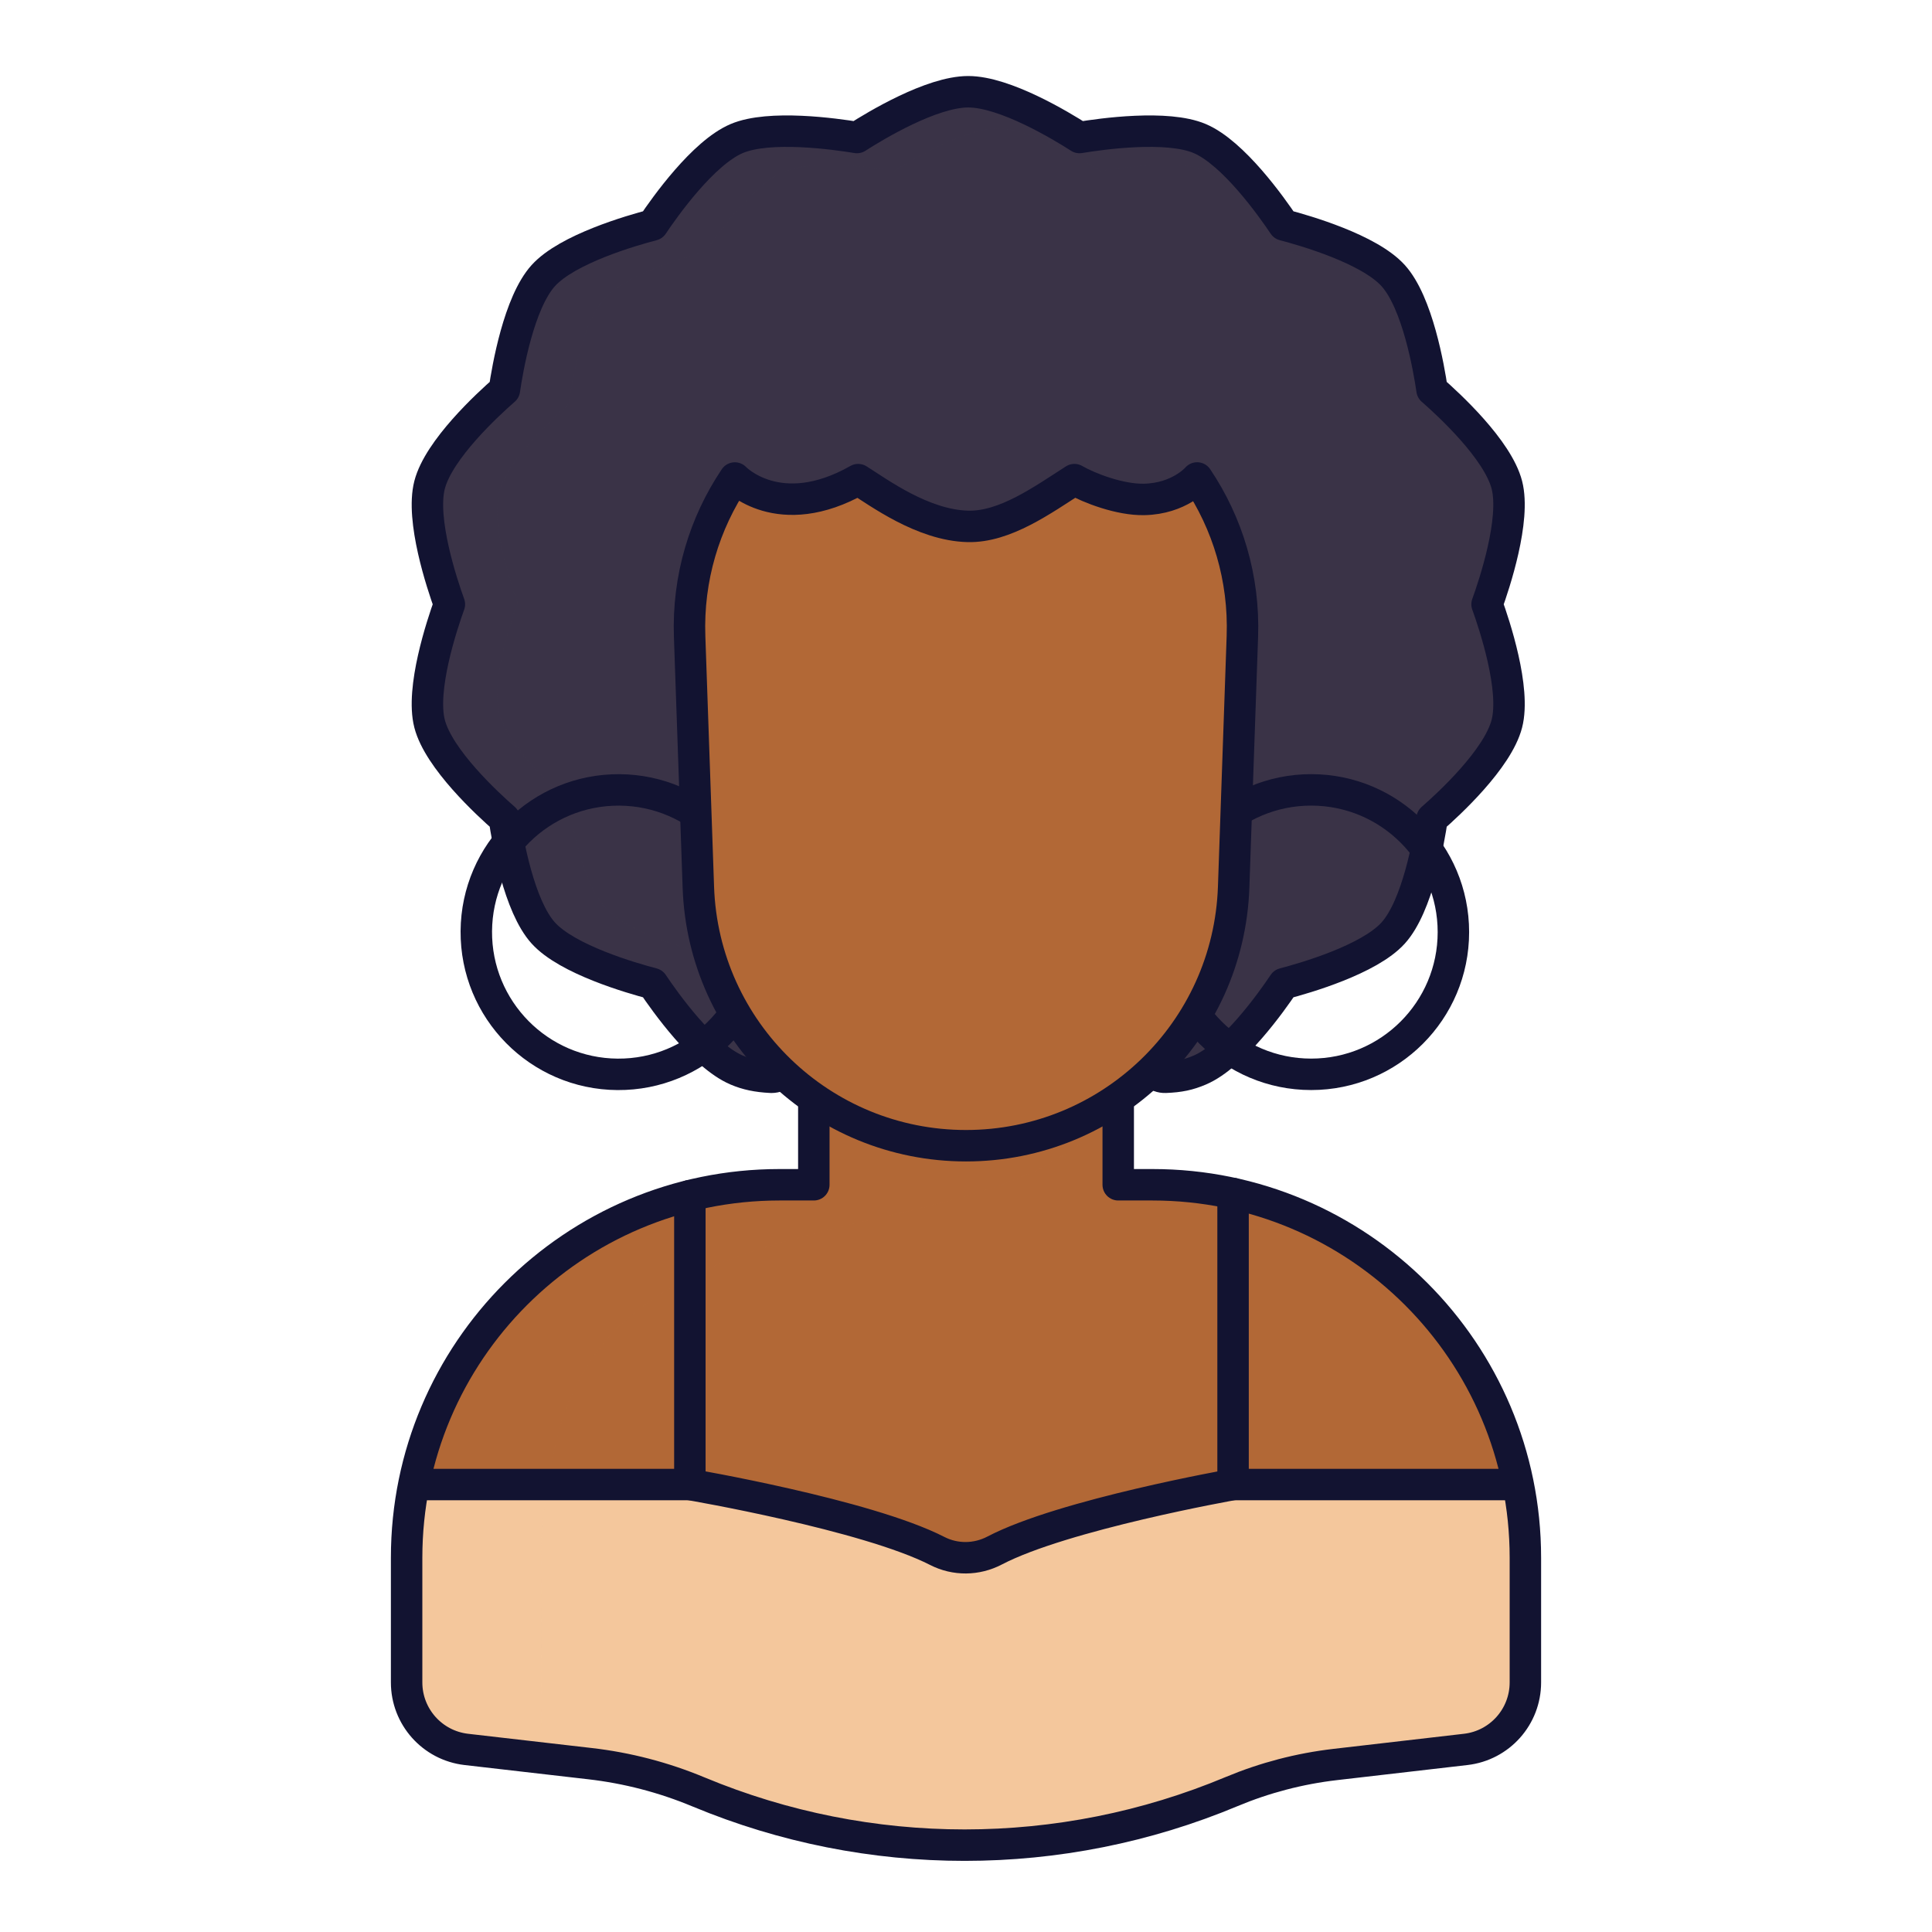 <svg xmlns="http://www.w3.org/2000/svg" xmlns:xlink="http://www.w3.org/1999/xlink" viewBox="0 0 430 430" width="430" height="430" preserveAspectRatio="xMidYMid meet" style="width: 100%; height: 100%; transform: translate3d(0px, 0px, 0px); content-visibility: visible;"><defs><clipPath id="__lottie_element_59"><rect width="430" height="430" x="0" y="0"/></clipPath><clipPath id="__lottie_element_61"><path d="M0,0 L430,0 L430,430 L0,430z"/></clipPath><g id="__lottie_element_83"><g transform="matrix(1,0,0,1,-35,-33)" opacity="1" style="display: block;"><g opacity="1" transform="matrix(1,0,0,1,250.061,345.103)"><path fill="rgb(178,104,54)" fill-opacity="1" d=" M124.5,34.495 C124.5,34.495 124.5,62.265 124.5,62.265 C124.5,69.885 118.79,76.295 111.22,77.165 C111.22,77.165 82.18,80.525 82.18,80.525 C74.24,81.445 66.48,83.475 59.11,86.555 C40.11,94.505 19.91,98.475 -0.3,98.475 C-20.4,98.475 -40.5,94.545 -59.42,86.675 C-59.42,86.675 -59.62,86.595 -59.62,86.595 C-67.31,83.395 -75.41,81.285 -83.69,80.335 C-83.69,80.335 -111.22,77.165 -111.22,77.165 C-118.79,76.285 -124.5,69.875 -124.5,62.265 C-124.5,62.265 -124.5,34.495 -124.5,34.495 C-124.5,28.925 -123.95,23.475 -122.9,18.215 C-115.34,-19.825 -81.77,-48.505 -41.5,-48.505 C-41.5,-48.505 -33.87,-48.505 -33.87,-48.505 C-33.87,-48.505 -33.87,-87.025 -33.87,-87.025 C-33.87,-87.025 -2.27,-98.475 -2.27,-98.475 C-2.27,-98.475 33.88,-88.785 33.88,-88.785 C33.88,-88.785 33.88,-48.505 33.88,-48.505 C33.88,-48.505 41.5,-48.505 41.5,-48.505 C81.77,-48.505 115.34,-19.825 122.9,18.215 C123.95,23.475 124.5,28.925 124.5,34.495z"/></g></g></g><mask id="__lottie_element_83_1" mask-type="alpha"><use xmlns:ns1="http://www.w3.org/1999/xlink" ns1:href="#__lottie_element_83"/></mask></defs><g clip-path="url(#__lottie_element_59)"><g clip-path="url(#__lottie_element_61)" transform="matrix(1,0,0,1,0,0)" opacity="1" style="display: block;"><g transform="matrix(1,0,0,1,-34.5,-32.5)" opacity="1" style="display: block;"><g opacity="1" transform="matrix(1,0,0,1,249.995,162.593)"><path class="secondary" fill="rgb(58,51,71)" fill-opacity="1" d=" M119.885,-22.162 C117.855,-30.042 106.886,-40.126 103.234,-43.311 C102.536,-48.096 100.013,-62.739 94.579,-68.751 C89.234,-74.667 74.951,-78.786 70.229,-80.02 C67.527,-84.049 59.01,-96.064 51.54,-99.251 C44.284,-102.346 29.6,-100.285 24.768,-99.485 C20.68,-102.105 8.161,-109.674 0,-109.674 C-8.161,-109.674 -20.68,-102.105 -24.768,-99.485 C-29.6,-100.285 -44.284,-102.346 -51.541,-99.251 C-59.011,-96.065 -67.528,-84.048 -70.23,-80.02 C-74.952,-78.786 -89.235,-74.666 -94.58,-68.75 C-100.014,-62.738 -102.536,-48.096 -103.234,-43.311 C-106.886,-40.126 -117.855,-30.042 -119.885,-22.162 C-121.879,-14.424 -117.12,-0.138 -115.479,4.405 C-117.12,8.949 -121.879,23.236 -119.885,30.973 C-117.855,38.853 -106.886,48.937 -103.234,52.122 C-102.536,56.908 -100.013,71.55 -94.579,77.562 C-89.234,83.478 -74.951,87.598 -70.229,88.832 C-67.527,92.861 -59.01,104.876 -51.54,108.062 C-49.266,109.032 -46.995,109.513 -43.95,109.669 C-43.889,109.672 -43.829,109.673 -43.768,109.673 C-41.917,109.673 -40.372,108.222 -40.276,106.353 C-40.273,106.292 -40.284,106.234 -40.284,106.174 C-40.284,106.174 40.283,106.174 40.283,106.174 C40.283,106.221 40.272,106.266 40.274,106.313 C40.351,108.245 41.987,109.752 43.91,109.671 C47.053,109.546 49.05,109.124 51.541,108.062 C59.01,104.875 67.528,92.86 70.23,88.831 C74.952,87.597 89.235,83.478 94.58,77.562 C100.014,71.55 102.536,56.908 103.234,52.122 C106.886,48.937 117.855,38.853 119.885,30.973 C121.879,23.236 117.12,8.949 115.479,4.405 C117.12,-0.139 121.879,-14.425 119.885,-22.162z"/></g><g opacity="0.5" transform="matrix(1,0,0,1,249.995,162.595)" style="mix-blend-mode: multiply;"><path class="secondary" fill="rgb(58,51,71)" fill-opacity="1" d=" M119.883,-22.167 C117.853,-30.047 106.883,-40.127 103.233,-43.317 C102.533,-48.097 100.013,-62.737 94.583,-68.757 C89.233,-74.667 74.953,-78.787 70.233,-80.027 C67.523,-84.047 59.013,-96.067 51.543,-99.257 C44.283,-102.347 29.603,-100.287 24.773,-99.487 C20.683,-102.107 8.163,-109.677 0.003,-109.677 C-8.157,-109.677 -20.677,-102.107 -24.767,-99.487 C-29.597,-100.287 -44.287,-102.347 -51.537,-99.257 C-59.007,-96.067 -67.527,-84.047 -70.227,-80.027 C-74.947,-78.787 -89.237,-74.667 -94.577,-68.757 C-100.017,-62.737 -102.537,-48.097 -103.237,-43.317 C-106.887,-40.127 -117.857,-30.047 -119.887,-22.167 C-121.877,-14.427 -117.117,-0.137 -115.477,4.403 C-117.117,8.943 -121.877,23.233 -119.887,30.973 C-117.857,38.853 -106.887,48.933 -103.237,52.123 C-102.537,56.903 -100.017,71.543 -94.577,77.563 C-89.237,83.473 -74.947,87.593 -70.227,88.833 C-67.527,92.853 -59.007,104.873 -51.537,108.063 C-49.267,109.033 -46.997,109.513 -43.947,109.663 C-43.887,109.673 -43.827,109.673 -43.767,109.673 C-41.917,109.673 -40.367,108.223 -40.277,106.353 C-40.277,106.293 -40.287,106.233 -40.287,106.173 C-40.287,106.173 40.283,106.173 40.283,106.173 C40.283,106.223 40.273,106.263 40.273,106.313 C40.353,108.243 41.983,109.753 43.913,109.673 C47.053,109.543 49.053,109.123 51.543,108.063 C59.013,104.873 67.523,92.853 70.233,88.833 C74.953,87.593 89.233,83.473 94.583,77.563 C100.013,71.543 102.533,56.903 103.233,52.123 C106.883,48.933 117.853,38.853 119.883,30.973 C121.883,23.233 117.123,8.943 115.483,4.403 C117.123,-0.137 121.883,-14.427 119.883,-22.167z M117.49,28.662 C115.605,35.954 105.459,45.28 102.077,48.231 C101.431,52.658 99.105,66.207 94.075,71.765 C89.121,77.247 75.906,81.049 71.544,82.201 C69.045,85.928 61.161,97.043 54.246,99.994 C51.941,100.974 50.1,101.362 47.181,101.48 C45.404,101.555 43.896,100.155 43.821,98.367 C43.821,98.324 43.832,98.292 43.832,98.238 C43.832,98.238 -30.721,98.238 -30.721,98.238 C-30.721,98.303 -30.71,98.356 -30.71,98.41 C-30.807,100.133 -32.228,101.48 -33.941,101.48 C-33.941,101.48 -34.113,101.48 -34.113,101.48 C-36.935,101.329 -39.036,100.888 -41.136,99.994 C-48.051,97.043 -55.934,85.928 -58.433,82.201 C-62.795,81.059 -76.02,77.247 -80.964,71.765 C-85.994,66.207 -88.321,52.658 -88.967,48.231 C-92.349,45.28 -102.505,35.954 -104.379,28.662 C-106.221,21.5 -101.816,8.284 -100.297,4.073 C-101.816,-0.127 -106.221,-13.353 -104.379,-20.505 C-102.505,-27.796 -92.349,-37.134 -88.967,-40.074 C-88.321,-44.511 -85.994,-58.061 -80.964,-63.618 C-76.02,-69.089 -62.795,-72.902 -58.433,-74.044 C-55.934,-77.771 -48.051,-88.897 -41.136,-91.837 C-34.426,-94.702 -20.834,-92.795 -16.364,-92.063 C-12.584,-94.486 -0.995,-101.487 6.555,-101.487 C14.105,-101.487 25.695,-94.486 29.475,-92.063 C33.945,-92.795 47.536,-94.701 54.246,-91.847 C61.161,-88.896 69.045,-77.771 71.544,-74.044 C75.906,-72.902 89.121,-69.089 94.075,-63.618 C99.105,-58.061 101.431,-44.511 102.077,-40.074 C105.459,-37.134 115.605,-27.796 117.49,-20.505 C119.332,-13.353 114.927,-0.127 113.408,4.073 C114.927,8.284 119.332,21.5 117.49,28.662z"/></g><g opacity="1" transform="matrix(1,0,0,1,249.995,162.593)"><path stroke-linecap="round" stroke-linejoin="round" fill-opacity="0" class="primary" stroke="rgb(18,19,49)" stroke-opacity="1" stroke-width="7" d=" M119.885,-22.162 C117.855,-30.042 106.886,-40.126 103.234,-43.311 C102.536,-48.096 100.013,-62.739 94.579,-68.751 C89.234,-74.667 74.951,-78.786 70.229,-80.02 C67.527,-84.049 59.01,-96.064 51.54,-99.251 C44.284,-102.346 29.6,-100.285 24.768,-99.485 C20.68,-102.105 8.161,-109.674 0,-109.674 C-8.161,-109.674 -20.68,-102.105 -24.768,-99.485 C-29.6,-100.285 -44.284,-102.346 -51.541,-99.251 C-59.011,-96.065 -67.528,-84.048 -70.23,-80.02 C-74.952,-78.786 -89.235,-74.666 -94.58,-68.75 C-100.014,-62.738 -102.536,-48.096 -103.234,-43.311 C-106.886,-40.126 -117.855,-30.042 -119.885,-22.162 C-121.879,-14.424 -117.12,-0.138 -115.479,4.405 C-117.12,8.949 -121.879,23.236 -119.885,30.973 C-117.855,38.853 -106.886,48.937 -103.234,52.122 C-102.536,56.908 -100.013,71.55 -94.579,77.562 C-89.234,83.478 -74.951,87.598 -70.229,88.832 C-67.527,92.861 -59.01,104.876 -51.54,108.062 C-49.266,109.032 -46.995,109.513 -43.95,109.669 C-43.889,109.672 -43.829,109.673 -43.768,109.673 C-41.917,109.673 -40.372,108.222 -40.276,106.353 C-40.273,106.292 -40.284,106.234 -40.284,106.174 C-40.284,106.174 40.283,106.174 40.283,106.174 C40.283,106.221 40.272,106.266 40.274,106.313 C40.351,108.245 41.987,109.752 43.91,109.671 C47.053,109.546 49.05,109.124 51.541,108.062 C59.01,104.875 67.528,92.86 70.23,88.831 C74.952,87.597 89.235,83.478 94.58,77.562 C100.014,71.55 102.536,56.908 103.234,52.122 C106.886,48.937 117.855,38.853 119.885,30.973 C121.879,23.236 117.12,8.949 115.479,4.405 C117.12,-0.139 121.879,-14.425 119.885,-22.162z"/></g></g><g transform="matrix(1,0,0,1,-35,-33)" opacity="1" style="display: block;"><g opacity="1" transform="matrix(1,0,0,1,250.061,345.103)"><path class="tertiary" fill="rgb(178,104,54)" fill-opacity="1" d=" M124.5,34.495 C124.5,34.495 124.5,62.265 124.5,62.265 C124.5,69.885 118.79,76.295 111.22,77.165 C111.22,77.165 82.18,80.525 82.18,80.525 C74.24,81.445 66.48,83.475 59.11,86.555 C40.11,94.505 19.91,98.475 -0.3,98.475 C-20.4,98.475 -40.5,94.545 -59.42,86.675 C-59.42,86.675 -59.62,86.595 -59.62,86.595 C-67.31,83.395 -75.41,81.285 -83.69,80.335 C-83.69,80.335 -111.22,77.165 -111.22,77.165 C-118.79,76.285 -124.5,69.875 -124.5,62.265 C-124.5,62.265 -124.5,34.495 -124.5,34.495 C-124.5,28.925 -123.95,23.475 -122.9,18.215 C-115.34,-19.825 -81.77,-48.505 -41.5,-48.505 C-41.5,-48.505 -33.87,-48.505 -33.87,-48.505 C-33.87,-48.505 -33.87,-87.025 -33.87,-87.025 C-33.87,-87.025 -2.27,-98.475 -2.27,-98.475 C-2.27,-98.475 33.88,-88.785 33.88,-88.785 C33.88,-88.785 33.88,-48.505 33.88,-48.505 C33.88,-48.505 41.5,-48.505 41.5,-48.505 C81.77,-48.505 115.34,-19.825 122.9,18.215 C123.95,23.475 124.5,28.925 124.5,34.495z"/></g><g opacity="0.5" transform="matrix(1,0,0,1,204.677,335.413)" style="mix-blend-mode: multiply;"><path class="tertiary" fill="rgb(178,104,54)" fill-opacity="1" d=" M43.097,-88.785 C43.097,-88.785 11.497,-77.335 11.497,-77.335 C11.497,-77.335 11.497,-38.815 11.497,-38.815 C11.497,-38.815 3.867,-38.815 3.867,-38.815 C-36.403,-38.815 -69.973,-10.135 -77.533,27.905 C-77.533,27.905 -77.647,27.905 -77.647,27.905 C-78.697,33.165 -79.247,38.615 -79.247,44.185 C-79.247,44.185 -79.247,71.955 -79.247,71.955 C-79.247,79.565 -73.537,85.975 -65.967,86.855 C-65.967,86.855 -49.247,88.785 -49.247,88.785 C-49.247,88.785 -49.247,44.185 -49.247,44.185 C-49.247,38.615 -48.697,33.165 -47.647,27.905 C-47.647,27.905 -47.533,27.905 -47.533,27.905 C-40.013,-44.965 55.327,-18.325 79.247,-57.275 C79.247,-57.275 79.247,-79.095 79.247,-79.095 C79.247,-79.095 43.097,-88.785 43.097,-88.785z"/></g></g><g mask="url(#__lottie_element_83_1)" style="display: block;"><g transform="matrix(1,0,0,1,-35,-33)" opacity="1"><g opacity="1" transform="matrix(1,0,0,1,250.061,403.448)"><path class="quaternary" fill="rgb(244,199,156)" fill-opacity="1" d=" M124.5,-23.85 C124.5,-23.85 124.61,90.42 124.61,90.42 C124.61,98.04 118.9,104.45 111.33,105.32 C111.33,105.32 82.29,108.68 82.29,108.68 C74.35,109.6 66.59,111.63 59.22,114.71 C40.22,122.66 20.02,126.63 -0.19,126.63 C-20.29,126.63 -40.39,122.7 -59.31,114.83 C-59.31,114.83 -59.51,114.75 -59.51,114.75 C-67.2,111.55 -75.3,109.44 -83.58,108.49 C-83.58,108.49 -111.11,105.32 -111.11,105.32 C-118.68,104.44 -124.39,98.03 -124.39,90.42 C-124.39,90.42 -124.5,-23.85 -124.5,-23.85 C-124.5,-29.42 -123.95,-34.87 -122.9,-40.13 C-122.9,-40.13 -61.46,-40.13 -61.46,-40.13 C-61.46,-40.13 -22.15,-33.41 -6.41,-25.35 C-2.38,-23.29 2.35,-23.34 6.36,-25.44 C21.69,-33.46 59.44,-40.13 59.44,-40.13 C59.44,-40.13 122.9,-40.13 122.9,-40.13 C123.95,-34.87 124.5,-29.42 124.5,-23.85z"/></g><g opacity="0.5" transform="matrix(1,0,0,1,141.229,393.758)" style="mix-blend-mode: multiply;"><path class="quaternary" fill="rgb(244,199,156)" fill-opacity="1" d=" M-14.2,-30.44 C-14.2,-30.44 15.8,-30.44 15.8,-30.44 C14.75,-25.18 14.2,-19.73 14.2,-14.16 C14.2,-14.16 14.31,116.94 14.31,116.94 C14.31,116.94 -2.41,115.01 -2.41,115.01 C-9.98,114.13 -15.69,107.72 -15.69,100.11 C-15.69,100.11 -15.8,-14.16 -15.8,-14.16 C-15.8,-19.73 -15.25,-25.18 -14.2,-30.44z"/></g></g></g><g transform="matrix(1,0,0,1,215,237)" opacity="1" style="display: block;"><g opacity="1" transform="matrix(1,0,0,1,0,0)"><path stroke-linecap="round" stroke-linejoin="round" fill-opacity="0" class="primary" stroke="rgb(18,19,49)" stroke-opacity="1" stroke-width="7" d=" M-61.46,93.41 C-61.46,93.41 -61.46,29.11 -61.46,29.11 M59.44,93.41 C59.44,93.41 59.44,28.64 59.44,28.64"/></g><g opacity="1" transform="matrix(1,0,0,1,0,0)"><path stroke-linecap="round" stroke-linejoin="round" fill-opacity="0" class="primary" stroke="rgb(18,19,49)" stroke-opacity="1" stroke-width="7" d=" M-33.87,7.45 C-33.87,7.45 -33.87,26.38 -33.87,26.38 C-33.87,26.48 -33.87,26.59 -33.87,26.69 M33.88,7.44 C33.88,7.44 33.88,26.38 33.88,26.38 C33.88,26.48 33.88,26.59 33.88,26.69 M33.88,26.69 C33.88,26.69 41.5,26.69 41.5,26.69 C87.34,26.69 124.5,63.85 124.5,109.69 C124.5,109.69 124.5,137.46 124.5,137.46 C124.5,145.08 118.79,151.49 111.22,152.36 C111.22,152.36 82.18,155.72 82.18,155.72 C74.24,156.64 66.48,158.67 59.11,161.75 C40.11,169.7 19.91,173.67 -0.3,173.67 C-20.4,173.67 -40.5,169.74 -59.42,161.87 C-59.42,161.87 -59.62,161.79 -59.62,161.79 C-67.31,158.59 -75.41,156.48 -83.69,155.53 C-83.69,155.53 -111.22,152.36 -111.22,152.36 C-118.79,151.48 -124.5,145.07 -124.5,137.46 C-124.5,137.46 -124.5,109.69 -124.5,109.69 C-124.5,63.85 -87.34,26.69 -41.5,26.69 C-41.5,26.69 -33.87,26.69 -33.87,26.69 M122.9,93.41 C122.9,93.41 59.44,93.41 59.44,93.41 C59.44,93.41 21.695,100.079 6.361,108.101 C2.355,110.197 -2.38,110.25 -6.404,108.189 C-22.146,100.127 -61.46,93.41 -61.46,93.41 C-61.46,93.41 -122.9,93.41 -122.9,93.41"/></g></g><g transform="matrix(1,0,0,1,214.999,236.637)" opacity="1" style="display: block;"><g opacity="1" transform="matrix(1,0,0,1,0,0)"/></g><g transform="matrix(1,0,0,1,215,237)" opacity="1" style="display: block;"><g opacity="1" transform="matrix(1,0.007,-0.007,1,-0.365,0.547)"><path stroke-linecap="round" stroke-linejoin="round" fill-opacity="0" class="primary" stroke="rgb(18,19,49)" stroke-opacity="1" stroke-width="7" d=" M-45.521,-29.545 C-45.521,-12.063 -59.694,2.109 -77.176,2.109 C-94.658,2.109 -108.83,-12.063 -108.83,-29.545 C-108.83,-47.027 -94.658,-61.199 -77.176,-61.199 C-59.694,-61.199 -45.521,-47.027 -45.521,-29.545z"/></g><g opacity="1" transform="matrix(1,0,0,1,154,0)"><path stroke-linecap="round" stroke-linejoin="round" fill-opacity="0" class="primary" stroke="rgb(18,19,49)" stroke-opacity="1" stroke-width="7" d=" M-45.521,-29.545 C-45.521,-12.063 -59.694,2.109 -77.176,2.109 C-94.658,2.109 -108.83,-12.063 -108.83,-29.545 C-108.83,-47.027 -94.658,-61.199 -77.176,-61.199 C-59.694,-61.199 -45.521,-47.027 -45.521,-29.545z"/></g></g><g transform="matrix(1,0,0,1,215,237)" opacity="1" style="display: block;"><path class="tertiary" fill="rgb(178,104,54)" fill-opacity="1" d=" M51.44,-130.62 C51.44,-130.62 47.5,-126 39.638,-125.842 C34.295,-125.735 27.484,-128.323 24.125,-130.25 C17.057,-125.727 8.652,-119.622 0.378,-119.844 C-9.639,-120.112 -19.413,-127.375 -24,-130.25 C-41.625,-120.25 -51.45,-130.61 -51.45,-130.61 C-58.19,-120.57 -61.97,-108.38 -61.51,-95.32 C-61.51,-95.32 -59.57,-39.54 -59.57,-39.54 C-59.02,-23.49 -52.15,-9.1 -41.41,1.27 C-30.67,11.64 -16.06,18 0,18 C32.11,18 58.46,-7.44 59.57,-39.54 C59.57,-39.54 61.51,-95.32 61.51,-95.32 C61.97,-108.38 58.19,-120.58 51.44,-130.62z"/><path stroke-linecap="round" stroke-linejoin="round" fill-opacity="0" class="primary" stroke="rgb(18,19,49)" stroke-opacity="1" stroke-width="7" d=" M51.44,-130.62 C51.44,-130.62 47.5,-126 39.638,-125.842 C34.295,-125.735 27.484,-128.323 24.125,-130.25 C17.057,-125.727 8.652,-119.622 0.378,-119.844 C-9.639,-120.112 -19.413,-127.375 -24,-130.25 C-41.625,-120.25 -51.45,-130.61 -51.45,-130.61 C-58.19,-120.57 -61.97,-108.38 -61.51,-95.32 C-61.51,-95.32 -59.57,-39.54 -59.57,-39.54 C-59.02,-23.49 -52.15,-9.1 -41.41,1.27 C-30.67,11.64 -16.06,18 0,18 C32.11,18 58.46,-7.44 59.57,-39.54 C59.57,-39.54 61.51,-95.32 61.51,-95.32 C61.97,-108.38 58.19,-120.58 51.44,-130.62z"/><g opacity="1" transform="matrix(1,0,0,1,0,0)"/></g></g></g></svg>
